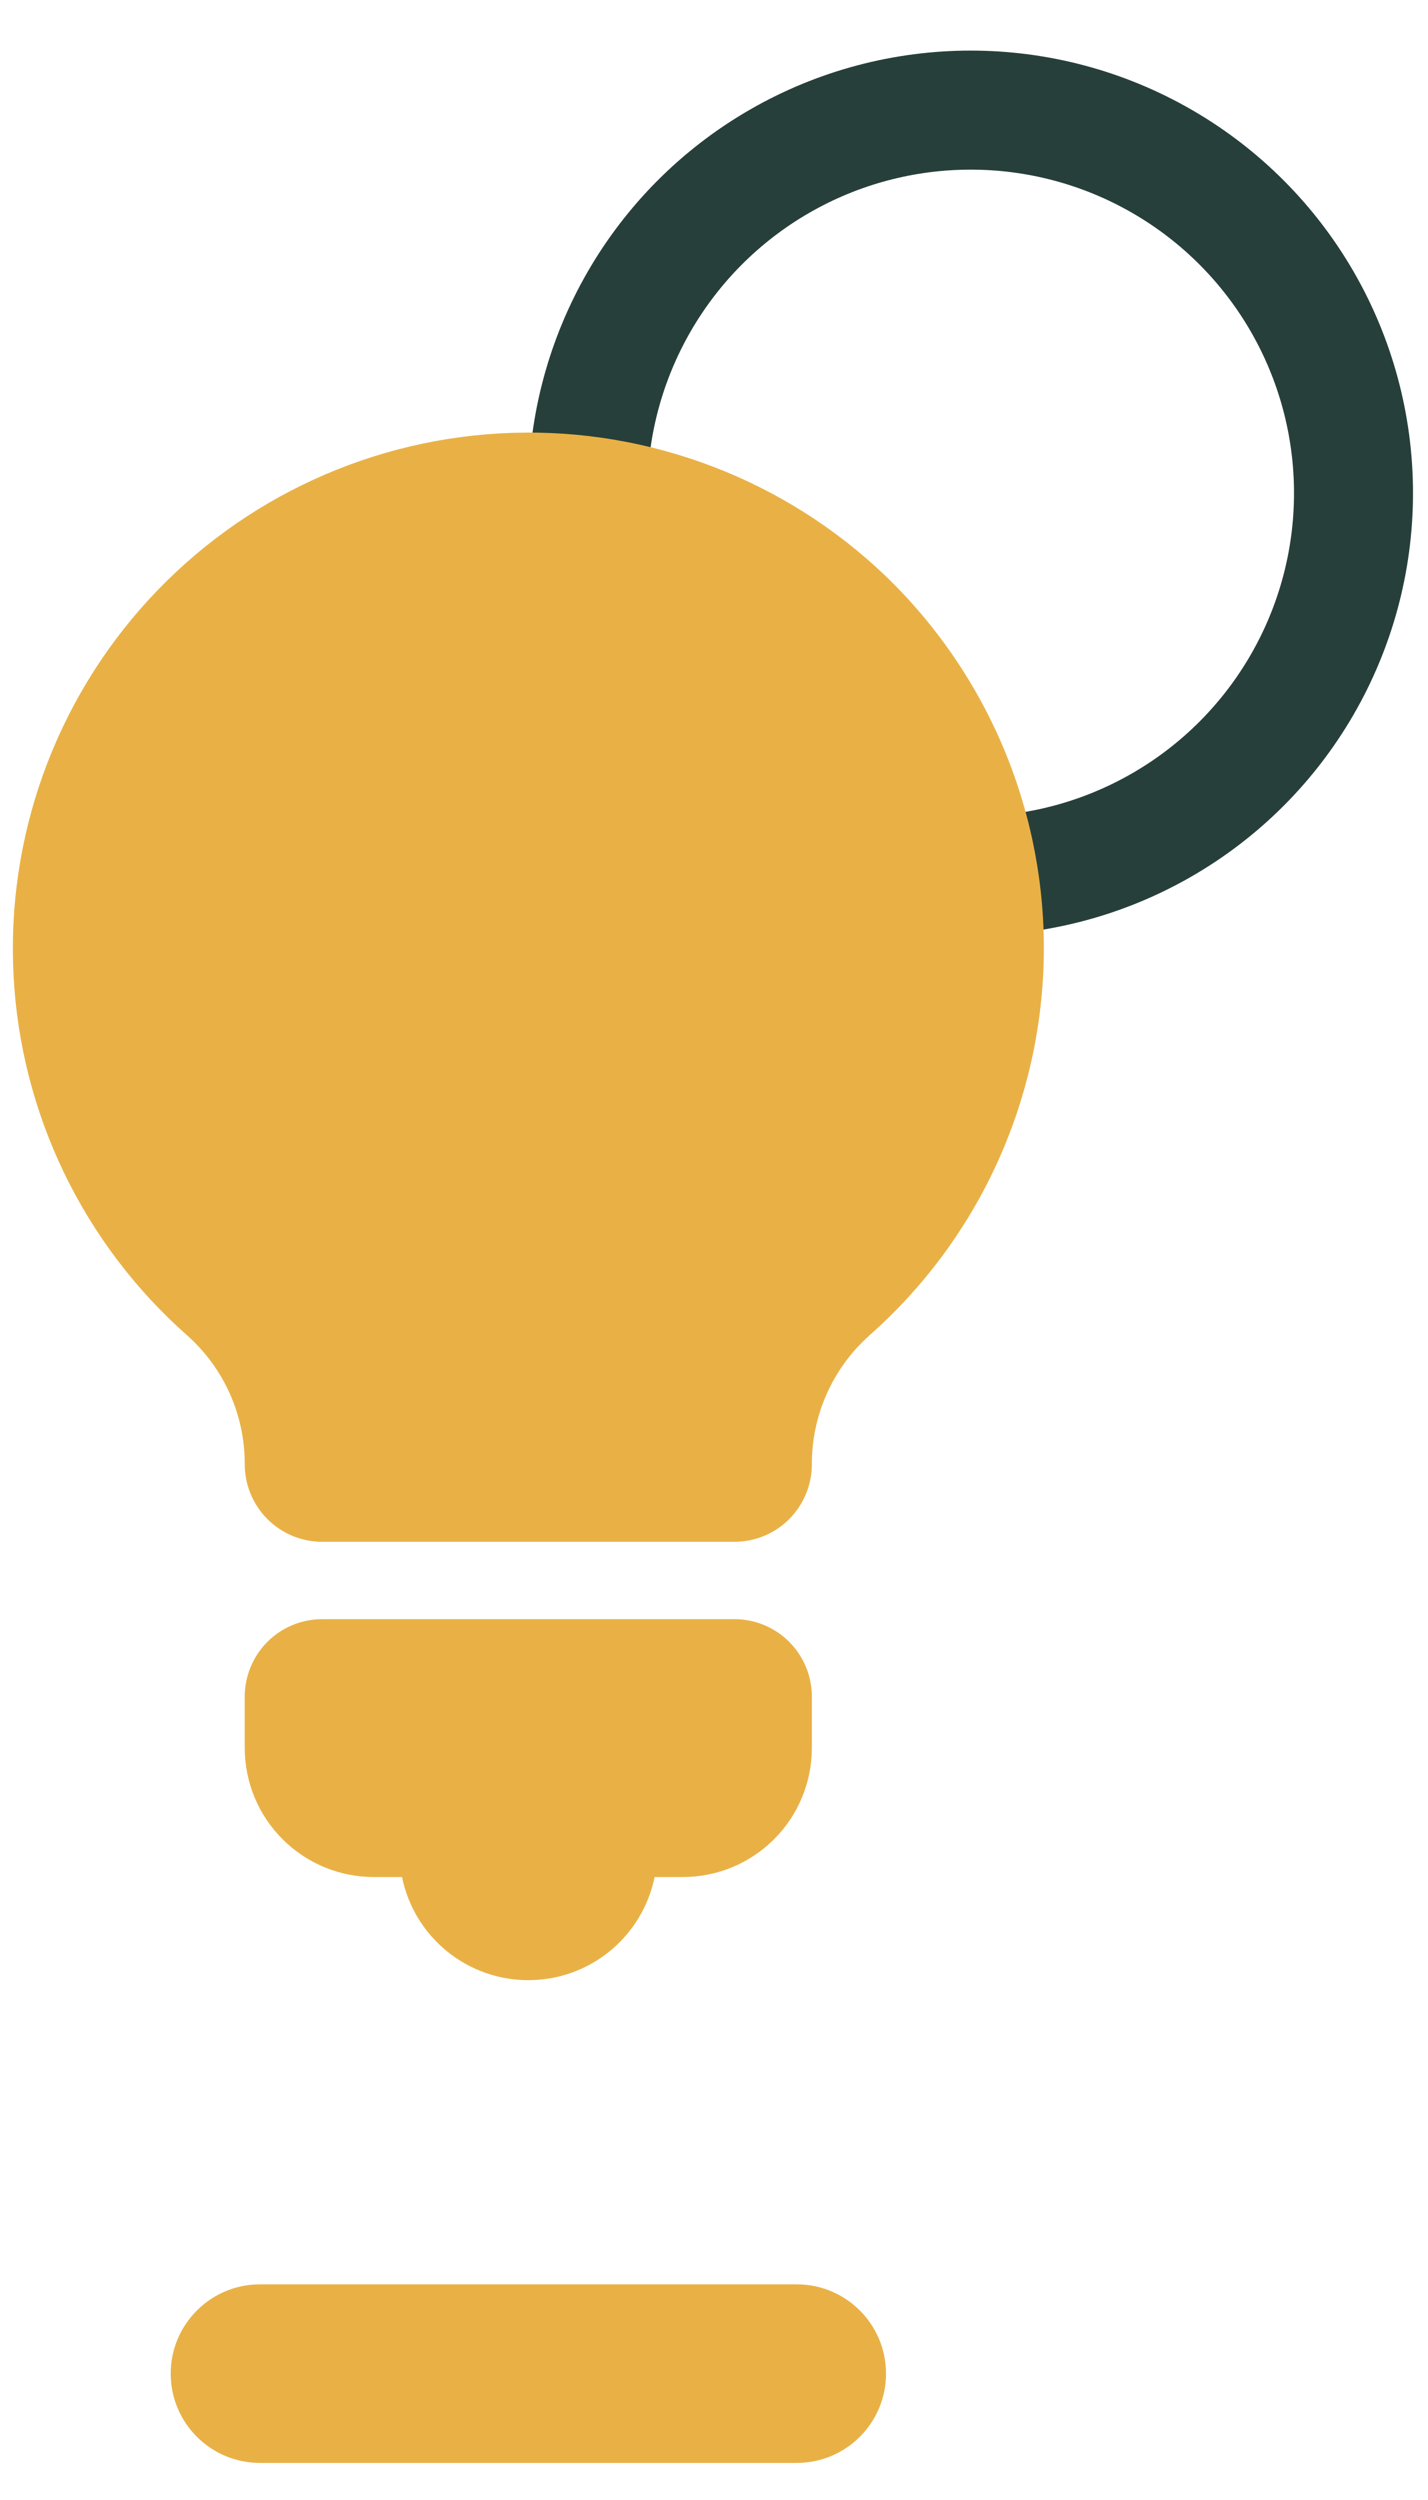 <svg width="24" height="42" viewBox="0 0 24 42" fill="none" xmlns="http://www.w3.org/2000/svg">
<path d="M2.869 39.877C2.869 39.049 3.541 38.377 4.369 38.377H13.391C14.219 38.377 14.891 39.049 14.891 39.877C14.891 40.706 14.219 41.377 13.391 41.377H4.369C3.541 41.377 2.869 40.706 2.869 39.877Z" fill="#E9B145"/>
<circle cx="16.314" cy="8.284" r="6.434" stroke="#273F3A" stroke-width="2"/>
<path d="M13.645 28.502V29.368C13.644 29.942 13.416 30.493 13.01 30.899C12.604 31.305 12.053 31.534 11.479 31.534H11.002C10.902 32.024 10.636 32.463 10.249 32.779C9.863 33.095 9.379 33.267 8.879 33.267C8.38 33.267 7.896 33.095 7.509 32.779C7.122 32.463 6.856 32.024 6.757 31.534H6.28C5.705 31.534 5.155 31.305 4.749 30.899C4.342 30.493 4.114 29.942 4.113 29.368V28.502C4.114 28.157 4.251 27.827 4.494 27.583C4.738 27.339 5.068 27.202 5.413 27.202H12.345C12.69 27.202 13.02 27.339 13.264 27.583C13.507 27.827 13.644 28.157 13.645 28.502ZM14.876 9.669C14.042 8.873 13.058 8.25 11.981 7.839C10.904 7.427 9.756 7.234 8.603 7.272C7.451 7.31 6.317 7.577 5.27 8.058C4.222 8.538 3.28 9.224 2.5 10.073C1.72 10.922 1.118 11.918 0.727 13.003C0.337 14.088 0.167 15.24 0.228 16.392C0.288 17.543 0.578 18.671 1.079 19.709C1.581 20.747 2.285 21.675 3.149 22.438C3.454 22.71 3.698 23.043 3.864 23.416C4.03 23.79 4.115 24.194 4.113 24.602C4.114 24.947 4.251 25.277 4.494 25.521C4.738 25.765 5.068 25.902 5.413 25.902H12.345C12.69 25.902 13.02 25.765 13.264 25.521C13.507 25.277 13.644 24.947 13.645 24.602C13.643 24.193 13.729 23.788 13.896 23.414C14.063 23.041 14.307 22.707 14.613 22.434C15.512 21.64 16.236 20.668 16.74 19.579C17.244 18.49 17.517 17.309 17.542 16.11C17.567 14.91 17.343 13.719 16.884 12.61C16.425 11.502 15.741 10.5 14.876 9.669V9.669Z" fill="#E9B145"/>
</svg>

